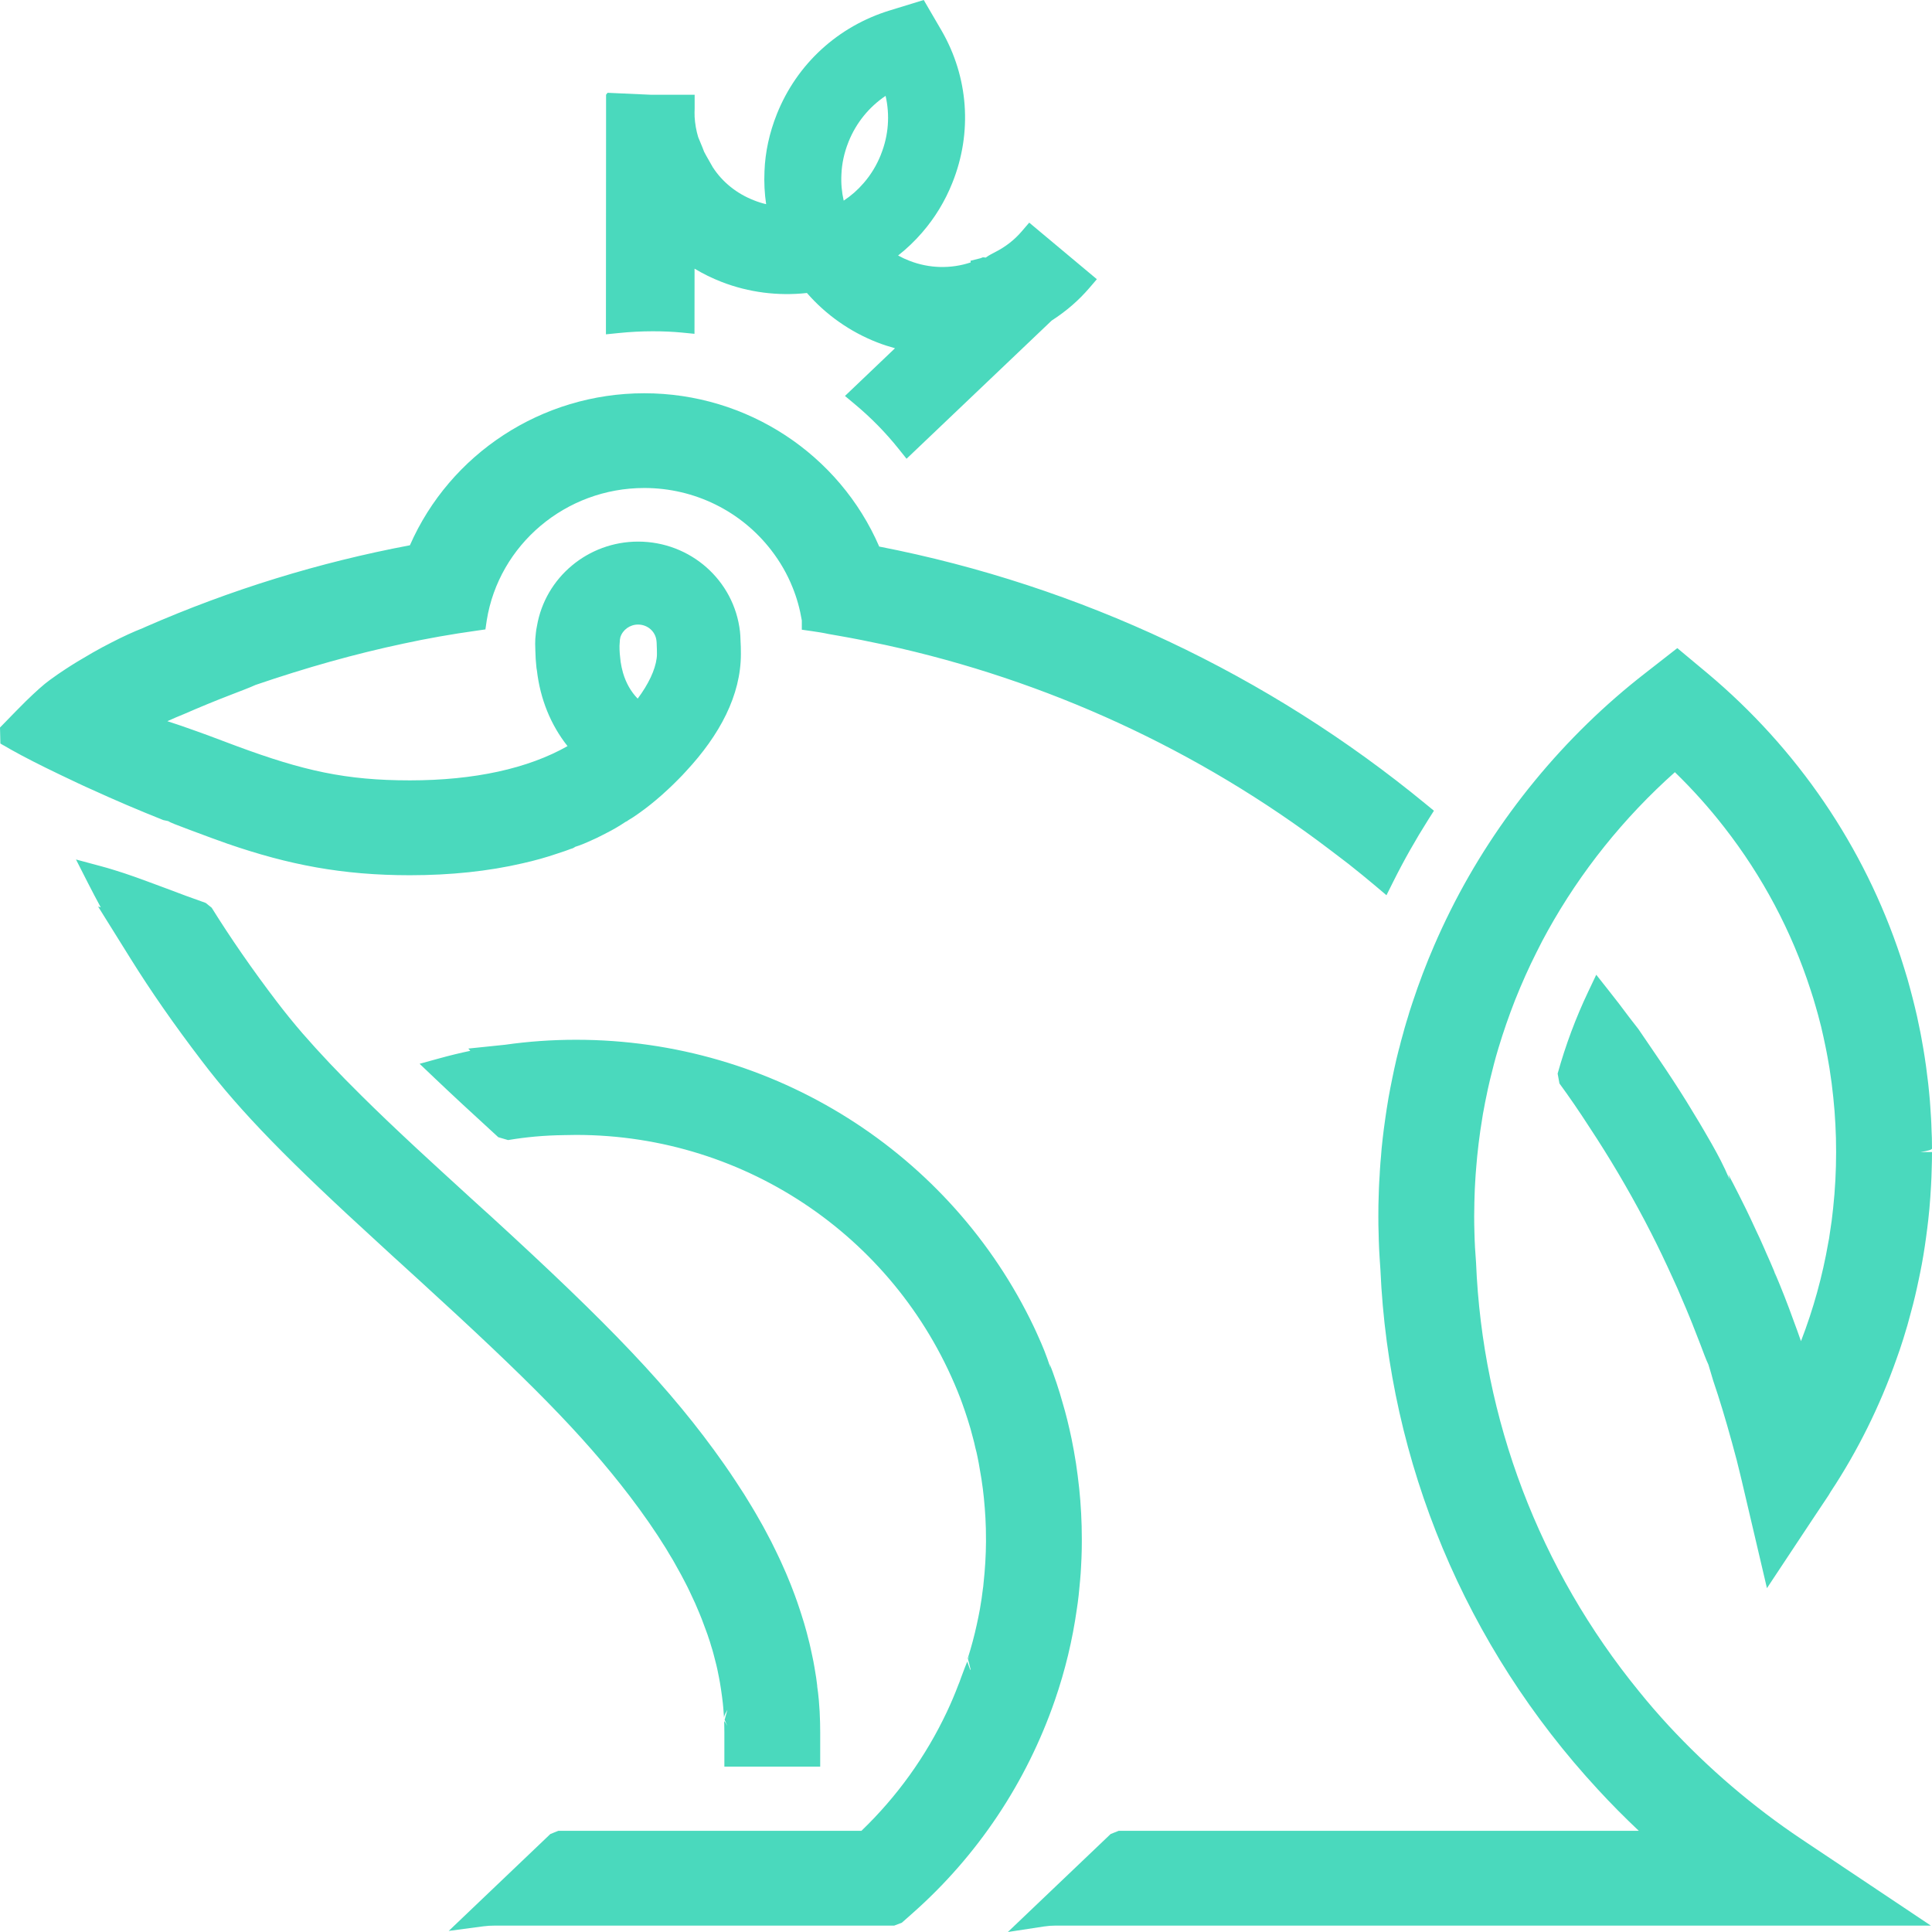 <svg xmlns="http://www.w3.org/2000/svg" width="60" height="60" viewBox="0 0 60 60">
  <path fill="#4AD9BD" fill-rule="evenodd" d="M33.237,47.8 L33.597,47.8 C33.596,47.886 33.596,47.886 33.596,47.97 C33.595,48.053 33.595,48.053 33.594,48.141 C33.591,48.304 33.584,48.465 33.572,48.682 C33.567,48.795 33.559,48.898 33.544,49.072 C33.531,49.217 33.531,49.217 33.517,49.358 C33.508,49.451 33.508,49.451 33.498,49.55 C33.477,49.728 33.462,49.849 33.443,49.965 C33.307,50.931 33.08,51.876 32.761,52.8 C31.881,55.35 30.363,57.631 28.332,59.424 L28.008,59.711 L27.769,59.802 L15.355,59.802 C15.24,59.802 15.132,59.808 15.025,59.822 L13.936,59.966 L17.092,56.957 L17.341,56.857 L26.753,56.857 C27.86,55.793 28.756,54.543 29.406,53.164 C29.539,52.882 29.654,52.61 29.761,52.328 C29.786,52.271 29.809,52.21 29.846,52.102 C29.915,51.92 29.978,51.74 30.1,51.459 C30.111,51.405 30.089,51.469 30.041,51.606 C30.13,51.863 30.13,51.863 30.146,51.858 L30.056,51.497 C30.165,51.152 30.258,50.805 30.332,50.465 C30.37,50.294 30.403,50.13 30.432,49.973 C30.472,49.741 30.502,49.544 30.526,49.332 C30.533,49.294 30.539,49.25 30.543,49.187 C30.593,48.727 30.619,48.293 30.621,47.871 C30.621,47.709 30.62,47.638 30.617,47.476 C30.61,47.244 30.6,47.034 30.583,46.835 C30.576,46.744 30.57,46.677 30.555,46.518 C30.537,46.337 30.513,46.149 30.48,45.932 C30.458,45.795 30.44,45.686 30.418,45.569 C30.405,45.484 30.388,45.394 30.362,45.268 C30.338,45.146 30.319,45.064 30.29,44.96 C30.268,44.854 30.246,44.762 30.218,44.662 C30.167,44.459 30.111,44.261 30.048,44.069 C29.997,43.907 29.944,43.752 29.885,43.589 C29.87,43.544 29.857,43.511 29.826,43.428 C27.937,38.52 23.22,35.246 17.892,35.246 C17.767,35.246 17.642,35.248 17.518,35.252 C16.892,35.26 16.325,35.314 15.779,35.406 L15.475,35.317 C14.599,34.516 14.04,33.997 13.488,33.472 L13.031,33.037 L13.641,32.869 C13.963,32.78 14.284,32.702 14.606,32.634 L14.544,32.564 L15.239,32.492 L15.683,32.446 C16.416,32.342 17.148,32.291 17.892,32.291 C24.032,32.291 29.54,35.815 32.112,41.216 C32.15,41.298 32.15,41.298 32.189,41.383 C32.215,41.44 32.215,41.44 32.239,41.495 C32.375,41.794 32.495,42.081 32.625,42.487 L32.6,42.361 C32.667,42.533 32.727,42.701 32.814,42.956 C32.886,43.172 32.947,43.373 32.998,43.558 C33.102,43.904 33.192,44.27 33.278,44.68 C33.305,44.813 33.33,44.94 33.351,45.06 C33.399,45.324 33.439,45.583 33.469,45.83 C33.498,46.06 33.507,46.131 33.515,46.218 C33.569,46.735 33.597,47.264 33.597,47.8 L33.237,47.8 Z M25.112,53.797 L25.472,53.797 L25.472,54.864 L22.496,54.864 L22.496,53.797 C22.496,53.733 22.495,53.681 22.492,53.549 C22.491,53.507 22.491,53.507 22.489,53.453 C22.516,53.469 22.546,53.523 22.59,53.601 L22.504,53.411 L22.59,53.101 C22.512,53.241 22.477,53.303 22.487,53.374 C22.48,53.29 22.48,53.29 22.475,53.213 C22.47,53.136 22.47,53.136 22.463,53.05 C22.452,52.926 22.452,52.926 22.448,52.891 C22.434,52.767 22.434,52.767 22.425,52.702 C22.411,52.593 22.405,52.553 22.392,52.467 C22.385,52.409 22.375,52.346 22.359,52.259 C22.345,52.177 22.34,52.149 22.33,52.102 C22.316,52.022 22.298,51.938 22.278,51.844 C22.259,51.76 22.259,51.76 22.25,51.721 C22.236,51.663 22.236,51.663 22.221,51.607 C22.204,51.542 22.204,51.542 22.188,51.479 C22.172,51.416 22.172,51.416 22.156,51.355 C22.136,51.279 22.114,51.204 22.086,51.118 C22.055,51.008 22.038,50.956 22.004,50.86 C21.984,50.795 21.963,50.735 21.929,50.645 C21.842,50.399 21.751,50.166 21.648,49.93 C21.619,49.86 21.619,49.86 21.585,49.783 C21.484,49.563 21.443,49.477 21.413,49.415 C21.382,49.35 21.382,49.35 21.352,49.288 C21.312,49.208 21.297,49.179 21.265,49.119 C21.237,49.062 21.213,49.018 21.154,48.908 C21.133,48.871 21.133,48.871 21.112,48.832 C21.063,48.74 21.01,48.644 20.945,48.532 C20.915,48.475 20.882,48.42 20.812,48.307 C20.779,48.247 20.751,48.2 20.68,48.085 C20.349,47.55 19.973,47.01 19.555,46.461 C18.061,44.51 16.394,42.842 13.063,39.8 C12.833,39.59 12.833,39.59 12.599,39.377 C12.542,39.323 12.542,39.323 12.484,39.271 C12.363,39.161 12.363,39.161 12.242,39.052 C12.039,38.867 11.899,38.739 11.761,38.61 C9.016,36.102 7.489,34.56 6.259,32.937 C5.403,31.816 4.678,30.771 4.058,29.776 L3.046,28.153 L3.129,28.178 C2.991,27.924 2.857,27.669 2.724,27.408 L2.36,26.692 L3.14,26.902 C3.271,26.937 3.404,26.975 3.54,27.018 C3.97,27.15 4.237,27.246 5.15,27.586 C5.574,27.749 5.979,27.897 6.386,28.04 L6.573,28.189 C7.16,29.131 7.834,30.107 8.603,31.116 C8.858,31.45 9.122,31.775 9.392,32.088 C9.926,32.702 10.533,33.343 11.222,34.023 C11.716,34.514 12.249,35.022 12.944,35.669 C13.421,36.11 13.9,36.55 14.618,37.205 C14.823,37.392 14.823,37.392 15.028,37.578 C15.131,37.671 15.131,37.671 15.237,37.766 C18.882,41.103 20.823,43.099 22.488,45.471 C22.633,45.679 22.743,45.841 22.845,45.997 C23.03,46.274 23.197,46.538 23.352,46.8 C23.427,46.927 23.427,46.927 23.47,46.999 C23.53,47.101 23.53,47.101 23.583,47.197 C23.659,47.326 23.733,47.461 23.81,47.609 C23.906,47.785 23.999,47.967 24.093,48.164 C24.136,48.251 24.136,48.251 24.175,48.335 C24.23,48.453 24.23,48.453 24.253,48.501 C24.368,48.752 24.471,48.99 24.561,49.22 C24.587,49.288 24.587,49.288 24.613,49.356 C24.645,49.439 24.645,49.439 24.68,49.532 C24.7,49.589 24.7,49.589 24.722,49.649 C24.745,49.712 24.745,49.712 24.76,49.754 C24.801,49.872 24.801,49.872 24.837,49.983 C24.867,50.073 24.867,50.073 24.893,50.156 C24.954,50.343 24.996,50.486 25.048,50.678 C25.058,50.719 25.058,50.719 25.07,50.763 C25.093,50.85 25.093,50.85 25.103,50.893 C25.126,50.976 25.147,51.063 25.169,51.165 C25.201,51.307 25.212,51.354 25.22,51.4 C25.25,51.531 25.275,51.665 25.297,51.798 C25.313,51.888 25.322,51.947 25.347,52.103 C25.356,52.177 25.356,52.177 25.367,52.255 C25.381,52.362 25.381,52.362 25.379,52.372 C25.399,52.508 25.399,52.508 25.405,52.566 C25.42,52.708 25.42,52.708 25.43,52.804 C25.443,52.977 25.443,52.977 25.455,53.155 C25.461,53.27 25.466,53.383 25.468,53.497 C25.471,53.682 25.471,53.682 25.472,53.797 L25.112,53.797 Z M30.906,7.829 C31.233,7.662 31.505,7.449 31.731,7.185 L31.963,6.914 L34.064,8.671 L33.829,8.945 C33.506,9.321 33.131,9.651 32.659,9.957 L28.154,14.247 L27.908,13.94 C27.506,13.436 27.049,12.971 26.548,12.553 L26.241,12.297 L27.795,10.815 C27.606,10.763 27.42,10.703 27.238,10.632 C26.396,10.302 25.646,9.773 25.06,9.099 C24.162,9.198 23.249,9.081 22.412,8.756 C22.119,8.642 21.837,8.504 21.57,8.344 L21.568,10.367 L21.174,10.328 C20.891,10.301 20.59,10.288 20.27,10.288 C19.925,10.288 19.575,10.306 19.214,10.343 L18.818,10.383 L18.818,9.986 L18.822,3.709 L18.822,2.941 L18.869,2.882 L19.201,2.897 L20.223,2.943 L21.573,2.943 L21.573,3.301 L21.573,3.365 C21.569,3.454 21.569,3.544 21.572,3.63 C21.585,3.843 21.621,4.053 21.682,4.256 L21.818,4.586 C21.831,4.626 21.844,4.656 21.866,4.711 C21.88,4.737 21.88,4.737 21.892,4.76 C21.92,4.814 21.92,4.814 21.934,4.838 L22.137,5.195 C22.438,5.659 22.886,6.017 23.419,6.223 C23.541,6.272 23.665,6.311 23.793,6.341 C23.743,6.005 23.726,5.661 23.742,5.314 C23.764,4.723 23.893,4.129 24.126,3.543 C24.749,1.984 26.028,0.814 27.639,0.322 L28.688,0 L28.831,0.247 L29.237,0.943 C30.077,2.392 30.204,4.113 29.577,5.676 C29.35,6.247 29.033,6.767 28.635,7.225 C28.41,7.485 28.161,7.723 27.891,7.935 C28.005,7.998 28.123,8.053 28.246,8.1 C28.859,8.339 29.53,8.354 30.146,8.15 L30.139,8.098 L30.452,8.019 C30.506,7.997 30.506,7.997 30.521,7.992 C30.527,7.989 30.557,7.992 30.612,8 C30.729,7.916 30.821,7.875 30.906,7.829 Z M26.202,6.231 C26.436,6.076 26.64,5.896 26.818,5.689 C27.045,5.43 27.223,5.135 27.352,4.815 L27.36,4.792 C27.595,4.205 27.64,3.576 27.503,2.977 C26.99,3.322 26.589,3.814 26.354,4.399 L26.344,4.425 C26.217,4.746 26.145,5.079 26.131,5.412 C26.116,5.693 26.141,5.967 26.202,6.231 Z M59.64,35.778 L60,35.778 C60,35.952 59.997,36.11 59.992,36.25 C59.987,36.472 59.98,36.66 59.969,36.841 C59.957,37.067 59.94,37.301 59.919,37.542 C59.893,37.809 59.876,37.969 59.854,38.136 C59.804,38.539 59.75,38.899 59.687,39.244 C59.656,39.401 59.656,39.401 59.641,39.48 C59.617,39.6 59.617,39.6 59.592,39.718 C59.515,40.091 59.436,40.428 59.349,40.741 C59.279,41.016 59.199,41.296 59.109,41.579 C59.078,41.68 59.048,41.772 58.997,41.922 C58.934,42.106 58.915,42.158 58.894,42.214 C58.378,43.677 57.684,45.073 56.848,46.336 C56.826,46.378 56.808,46.409 56.793,46.43 C56.771,46.459 56.131,47.423 54.874,49.322 L54.684,48.511 L54.088,45.971 C54.051,45.816 54.051,45.816 54.013,45.661 C53.994,45.583 53.994,45.583 53.974,45.505 C53.955,45.426 53.955,45.426 53.937,45.353 C53.896,45.195 53.852,45.032 53.789,44.803 C53.587,44.067 53.401,43.455 53.204,42.874 L53.056,42.379 C52.976,42.211 52.891,41.975 52.809,41.758 C52.772,41.663 52.772,41.663 52.735,41.569 C52.699,41.475 52.699,41.475 52.662,41.382 C52.608,41.241 52.608,41.241 52.552,41.101 C52.509,40.996 52.509,40.996 52.466,40.889 C52.401,40.728 52.328,40.556 52.24,40.353 C52.148,40.13 52.05,39.907 51.938,39.668 C51.716,39.179 51.502,38.732 51.286,38.309 C51.241,38.22 51.206,38.154 51.124,37.996 C51.097,37.943 51.097,37.943 51.07,37.892 C50.547,36.903 49.985,35.952 49.384,35.041 C49.035,34.5 48.733,34.061 48.43,33.648 L48.374,33.341 C48.62,32.46 48.936,31.612 49.325,30.794 L49.573,30.272 L49.932,30.726 C50.162,31.014 50.389,31.311 50.616,31.617 L50.879,31.955 L51.167,32.377 L51.508,32.878 C51.815,33.328 52.103,33.769 52.375,34.206 C52.424,34.288 52.424,34.288 52.475,34.37 C52.579,34.539 52.579,34.539 52.644,34.649 C52.729,34.786 52.816,34.932 52.913,35.099 C52.983,35.217 53.041,35.317 53.157,35.521 C53.353,35.87 53.522,36.179 53.718,36.64 L53.676,36.475 C53.775,36.659 53.868,36.84 54.005,37.11 C54.032,37.165 54.032,37.165 54.058,37.217 C54.187,37.472 54.267,37.636 54.365,37.844 C54.458,38.041 54.5,38.132 54.547,38.237 C54.618,38.383 54.68,38.518 54.733,38.641 C54.761,38.705 54.761,38.705 54.791,38.771 C54.82,38.837 54.82,38.837 54.846,38.899 C54.936,39.098 55.019,39.288 55.092,39.464 C55.113,39.513 55.113,39.513 55.148,39.667 L55.119,39.529 C55.324,40.01 55.519,40.506 55.7,41.011 C55.78,41.226 55.858,41.439 55.931,41.651 C56.315,40.658 56.599,39.632 56.782,38.573 C56.799,38.495 56.81,38.428 56.82,38.347 C56.835,38.253 56.849,38.157 56.865,38.043 C56.879,37.954 56.891,37.865 56.902,37.762 C56.923,37.595 56.926,37.565 56.93,37.518 C56.992,36.94 57.022,36.362 57.022,35.778 C57.022,35.473 57.015,35.192 57,34.923 C56.987,34.65 56.965,34.372 56.934,34.077 C56.906,33.794 56.867,33.497 56.817,33.179 C56.801,33.089 56.801,33.089 56.786,33 C56.771,32.911 56.771,32.911 56.756,32.829 C56.733,32.704 56.733,32.704 56.725,32.664 C56.71,32.584 56.71,32.584 56.693,32.504 C56.654,32.31 56.609,32.109 56.557,31.886 C56.478,31.576 56.442,31.44 56.391,31.269 C56.343,31.095 56.289,30.922 56.229,30.741 C55.641,28.92 54.736,27.215 53.55,25.694 C53.08,25.089 52.567,24.517 52.015,23.981 C50.432,25.391 49.087,27.068 48.067,28.907 C47.952,29.111 47.839,29.328 47.716,29.577 C47.481,30.042 47.261,30.535 47.052,31.058 C46.86,31.548 46.689,32.041 46.538,32.541 C46.482,32.726 46.436,32.889 46.396,33.043 C46.331,33.294 46.303,33.405 46.273,33.533 C46.223,33.744 46.187,33.906 46.154,34.077 C46.131,34.182 46.113,34.276 46.081,34.451 C46.067,34.524 46.067,34.524 46.054,34.593 C46.023,34.778 45.996,34.95 45.972,35.116 C45.934,35.384 45.903,35.637 45.878,35.887 C45.871,35.956 45.871,35.956 45.865,36.028 C45.858,36.101 45.858,36.101 45.852,36.175 C45.832,36.404 45.821,36.552 45.813,36.714 C45.804,36.849 45.798,36.991 45.794,37.144 C45.791,37.251 45.791,37.251 45.788,37.35 C45.787,37.421 45.787,37.421 45.786,37.492 C45.783,37.633 45.782,37.693 45.782,37.77 C45.782,37.906 45.782,37.906 45.784,38.032 C45.787,38.158 45.787,38.158 45.79,38.286 C45.797,38.591 45.814,38.897 45.84,39.212 C46.038,44.086 47.809,48.741 50.907,52.534 C51.188,52.883 51.492,53.234 51.823,53.594 C53.057,54.925 54.442,56.109 55.938,57.111 L59.964,59.801 L32.791,59.801 C32.666,59.801 32.543,59.81 32.426,59.828 L31.3,60 L34.492,56.957 L34.741,56.858 L50.895,56.858 C50.457,56.445 50.033,56.017 49.626,55.575 C45.514,51.127 43.133,45.427 42.87,39.427 C42.861,39.317 42.854,39.204 42.846,39.072 C42.838,38.941 42.838,38.941 42.831,38.81 C42.82,38.571 42.816,38.427 42.814,38.29 C42.808,38.142 42.806,37.993 42.806,37.781 C42.806,37.503 42.809,37.332 42.816,37.159 C42.822,36.936 42.826,36.834 42.833,36.71 C42.839,36.587 42.843,36.527 42.847,36.483 C42.85,36.4 42.85,36.4 42.853,36.363 C42.867,36.145 42.875,36.041 42.887,35.927 C42.898,35.755 42.915,35.578 42.939,35.371 C42.961,35.175 42.984,34.993 43.027,34.695 C43.051,34.525 43.074,34.378 43.122,34.089 C43.156,33.898 43.195,33.7 43.238,33.49 C43.275,33.306 43.316,33.116 43.369,32.886 C43.428,32.644 43.447,32.571 43.468,32.499 C43.495,32.384 43.519,32.295 43.575,32.098 C43.601,31.996 43.627,31.904 43.676,31.741 C43.716,31.614 43.716,31.614 43.725,31.583 C43.755,31.476 43.789,31.366 43.828,31.252 C43.857,31.163 43.857,31.163 43.872,31.118 C44.07,30.52 44.291,29.938 44.535,29.375 C44.69,29.015 44.86,28.649 45.048,28.272 C46.478,25.411 48.582,22.852 51.105,20.897 L52.09,20.128 L52.313,20.314 L53.017,20.901 C55.823,23.251 57.895,26.301 59.028,29.725 C59.107,29.972 59.176,30.192 59.24,30.409 C59.352,30.806 59.449,31.184 59.535,31.562 C59.552,31.646 59.552,31.646 59.57,31.73 C59.614,31.942 59.614,31.942 59.642,32.075 C59.658,32.162 59.658,32.162 59.674,32.248 C59.693,32.356 59.693,32.356 59.712,32.463 C59.724,32.527 59.724,32.527 59.735,32.594 C59.762,32.753 59.787,32.918 59.815,33.116 C59.856,33.423 59.868,33.521 59.882,33.648 C59.901,33.83 59.901,33.83 59.909,33.909 C59.922,34.041 59.922,34.041 59.934,34.181 C59.94,34.265 59.94,34.265 59.946,34.351 C59.962,34.569 59.965,34.625 59.97,34.721 C59.977,34.831 59.981,34.925 59.987,35.132 L59.996,35.341 C59.998,35.505 59.998,35.505 60,35.668 C60,35.705 59.88,35.741 59.64,35.778 Z M44.288,24.978 L44.532,25.178 L44.363,25.444 C43.962,26.077 43.595,26.726 43.263,27.392 L43.058,27.802 L42.708,27.506 C42.454,27.292 42.187,27.074 41.881,26.832 L41.681,26.679 L41.297,26.387 C37.226,23.292 32.503,21.119 27.494,20.029 C26.998,19.922 26.512,19.826 26.031,19.742 L25.734,19.69 C25.566,19.653 25.392,19.626 25.21,19.6 L24.901,19.556 L24.901,19.268 C24.841,18.908 24.746,18.566 24.615,18.244 C24.451,17.832 24.226,17.441 23.947,17.081 C23.017,15.877 21.573,15.155 20.009,15.155 C17.565,15.155 15.493,16.917 15.116,19.267 L15.075,19.547 L14.808,19.585 C14.027,19.694 13.265,19.828 12.524,19.989 C11.008,20.311 9.516,20.732 7.936,21.271 C7.761,21.353 7.466,21.462 7.158,21.582 C6.685,21.764 6.211,21.959 5.716,22.175 C5.529,22.25 5.364,22.321 5.197,22.397 C5.482,22.489 5.778,22.59 6.098,22.706 C6.336,22.79 6.549,22.869 6.918,23.009 C7.136,23.091 7.136,23.091 7.353,23.172 C9.42,23.937 10.738,24.235 12.73,24.235 C14.729,24.235 16.399,23.868 17.625,23.171 C17.101,22.51 16.777,21.708 16.674,20.821 C16.661,20.748 16.661,20.748 16.656,20.693 C16.64,20.546 16.63,20.392 16.626,20.213 C16.62,20.066 16.618,19.914 16.624,19.842 C16.631,19.757 16.631,19.757 16.642,19.655 C16.653,19.562 16.653,19.554 16.676,19.441 C16.934,17.932 18.263,16.82 19.816,16.82 C21.439,16.82 22.8,18.02 22.981,19.614 C22.991,19.707 22.995,19.792 22.998,19.903 C23.006,20.022 23.009,20.149 23.009,20.31 C23.009,21.591 22.356,22.823 21.301,23.956 C21.225,24.04 21.149,24.121 21.066,24.203 C20.938,24.332 20.858,24.41 20.776,24.486 L20.549,24.694 L20.378,24.841 C20.33,24.883 20.29,24.915 20.209,24.98 C20.148,25.028 20.148,25.028 20.121,25.049 C20.076,25.084 20.076,25.084 20.026,25.122 C19.911,25.208 19.911,25.208 19.851,25.25 C19.735,25.334 19.61,25.417 19.512,25.473 C19.483,25.496 19.469,25.507 19.428,25.523 C19.226,25.659 19.032,25.77 18.846,25.864 C18.785,25.896 18.785,25.896 18.728,25.925 C18.541,26.02 18.488,26.046 18.431,26.069 C18.223,26.167 18.007,26.257 17.868,26.297 C17.808,26.339 17.754,26.359 17.737,26.359 C17.615,26.407 17.508,26.444 17.306,26.509 C16.961,26.627 16.6,26.728 16.228,26.811 C15.168,27.057 13.995,27.181 12.73,27.181 C10.633,27.181 8.963,26.857 7.072,26.205 C6.719,26.081 6.426,25.973 5.864,25.762 C5.476,25.616 5.291,25.547 5.222,25.5 C5.072,25.469 5.072,25.469 5.071,25.468 C4.295,25.159 3.569,24.848 2.853,24.521 C2.725,24.465 2.598,24.407 2.427,24.326 C2.043,24.145 1.711,23.986 1.41,23.838 C0.887,23.579 0.433,23.342 0.02,23.094 C0.082,23.138 0.111,23.158 0.128,23.167 C0.107,23.156 0.077,23.136 0.012,23.09 L0,22.594 L0.497,22.084 C0.612,21.966 0.696,21.881 0.804,21.775 C1.118,21.471 1.35,21.261 1.546,21.119 C1.722,20.99 1.88,20.881 2.046,20.773 C2.278,20.621 2.529,20.469 2.783,20.324 C2.828,20.296 2.828,20.296 2.869,20.273 C3.098,20.143 3.27,20.05 3.473,19.948 C3.816,19.771 4.145,19.62 4.425,19.511 C4.486,19.481 4.486,19.481 4.529,19.464 C7.169,18.311 9.912,17.465 12.73,16.934 C13.974,14.099 16.819,12.213 20.009,12.213 C23.215,12.213 26.069,14.118 27.305,16.974 C33.529,18.185 39.395,20.95 44.288,24.978 Z M19.252,19.864 L19.239,20.057 C19.239,20.142 19.241,20.225 19.248,20.306 C19.256,20.39 19.264,20.473 19.274,20.552 C19.293,20.672 19.316,20.786 19.348,20.895 C19.442,21.214 19.593,21.479 19.804,21.697 C20.142,21.242 20.344,20.812 20.393,20.446 C20.4,20.401 20.402,20.354 20.402,20.31 C20.402,20.213 20.4,20.118 20.395,20.031 L20.393,19.965 C20.393,19.94 20.389,19.918 20.387,19.898 C20.357,19.611 20.11,19.396 19.816,19.396 C19.563,19.396 19.34,19.557 19.266,19.789 L19.252,19.864 Z"/>
</svg>
